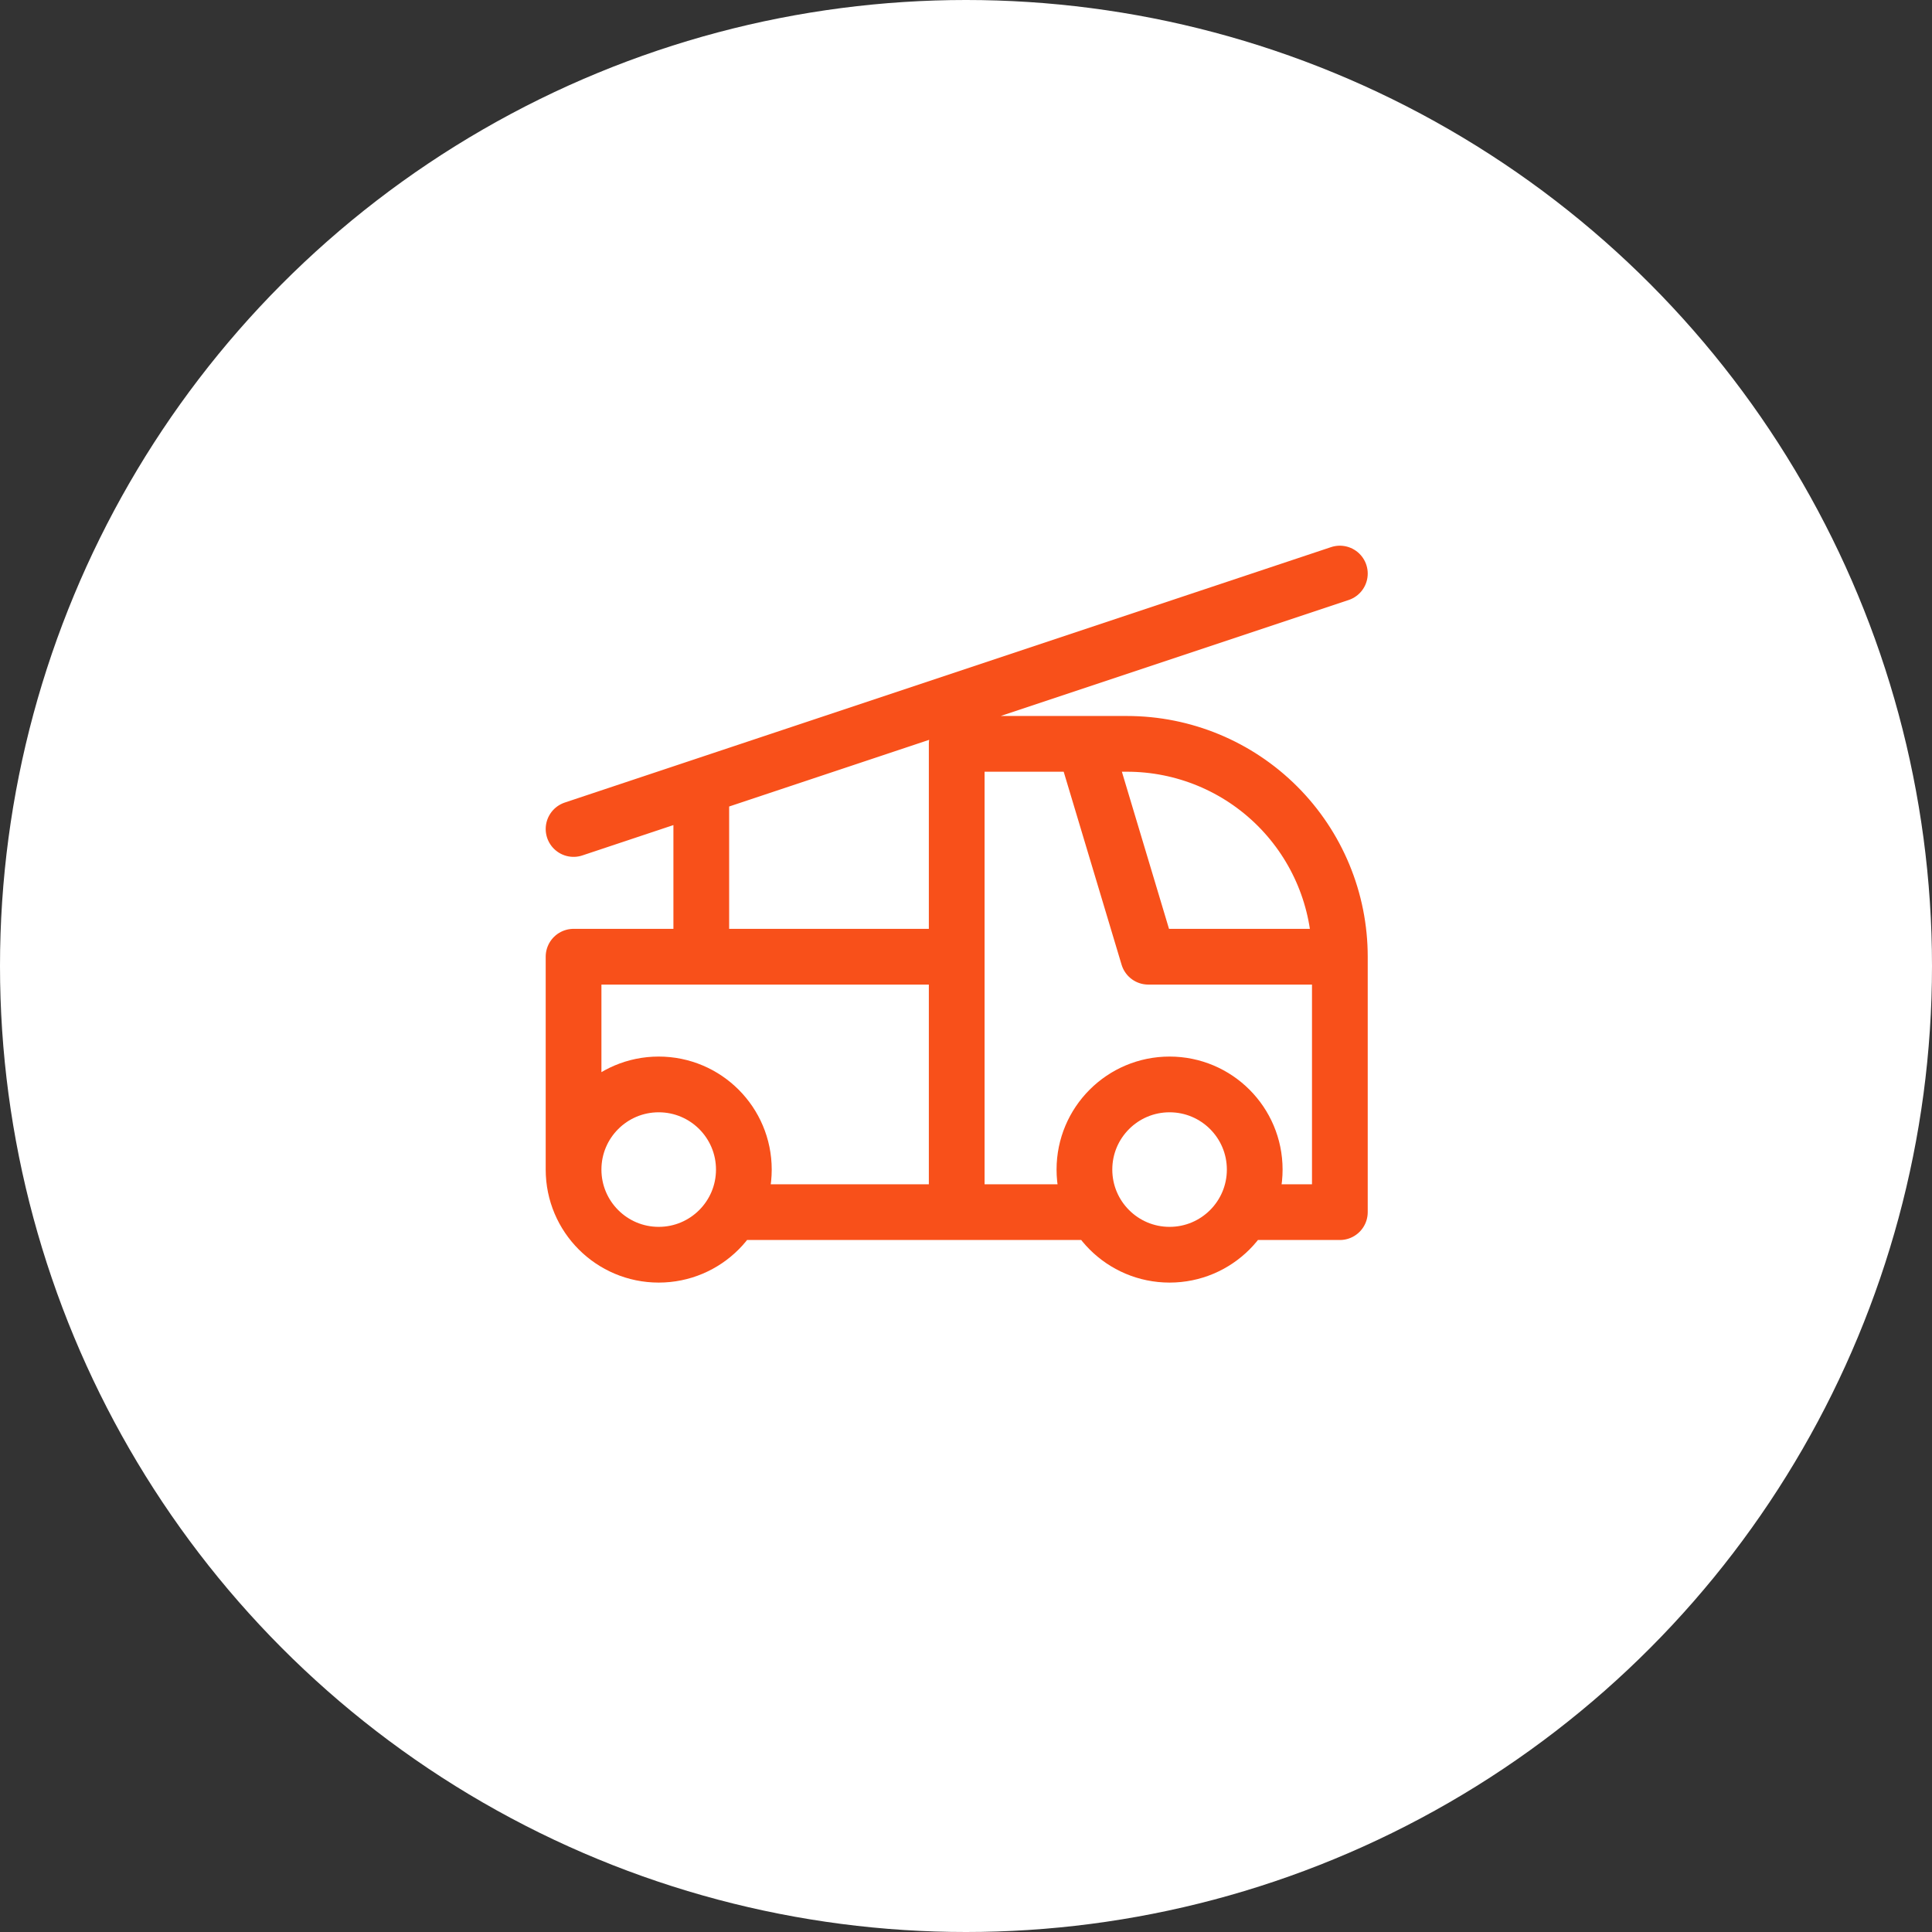 <svg width="104" height="104" viewBox="0 0 104 104" fill="none" xmlns="http://www.w3.org/2000/svg">
<rect x="0" y="0" width="104" height="104" fill="#333333" stroke="none"/>
<circle cx="52" cy="52" r="52" fill="white"/>
<path d="M30.875 62.958C30.875 65.49 32.927 67.542 35.458 67.542C37.99 67.542 40.042 65.49 40.042 62.958C40.042 60.427 37.99 58.375 35.458 58.375C32.927 58.375 30.875 60.427 30.875 62.958ZM30.875 62.958V51.5H51.5M40.042 65.25H58.375M67.542 65.25H72.125V51.5M72.125 51.5C72.125 48.461 70.918 45.547 68.769 43.398C66.62 41.249 63.706 40.042 60.667 40.042H58.375M72.125 51.5H61.812L58.375 40.042M58.375 40.042H51.5V65.25M30.875 44.625L72.125 30.875M37.75 51.5V42.333M67.542 62.958C67.542 65.49 65.49 67.542 62.958 67.542C60.427 67.542 58.375 65.49 58.375 62.958C58.375 60.427 60.427 58.375 62.958 58.375C65.49 58.375 67.542 60.427 67.542 62.958Z" stroke="#F8501A" stroke-width="3" stroke-linecap="round" stroke-linejoin="round"/>
</svg>
